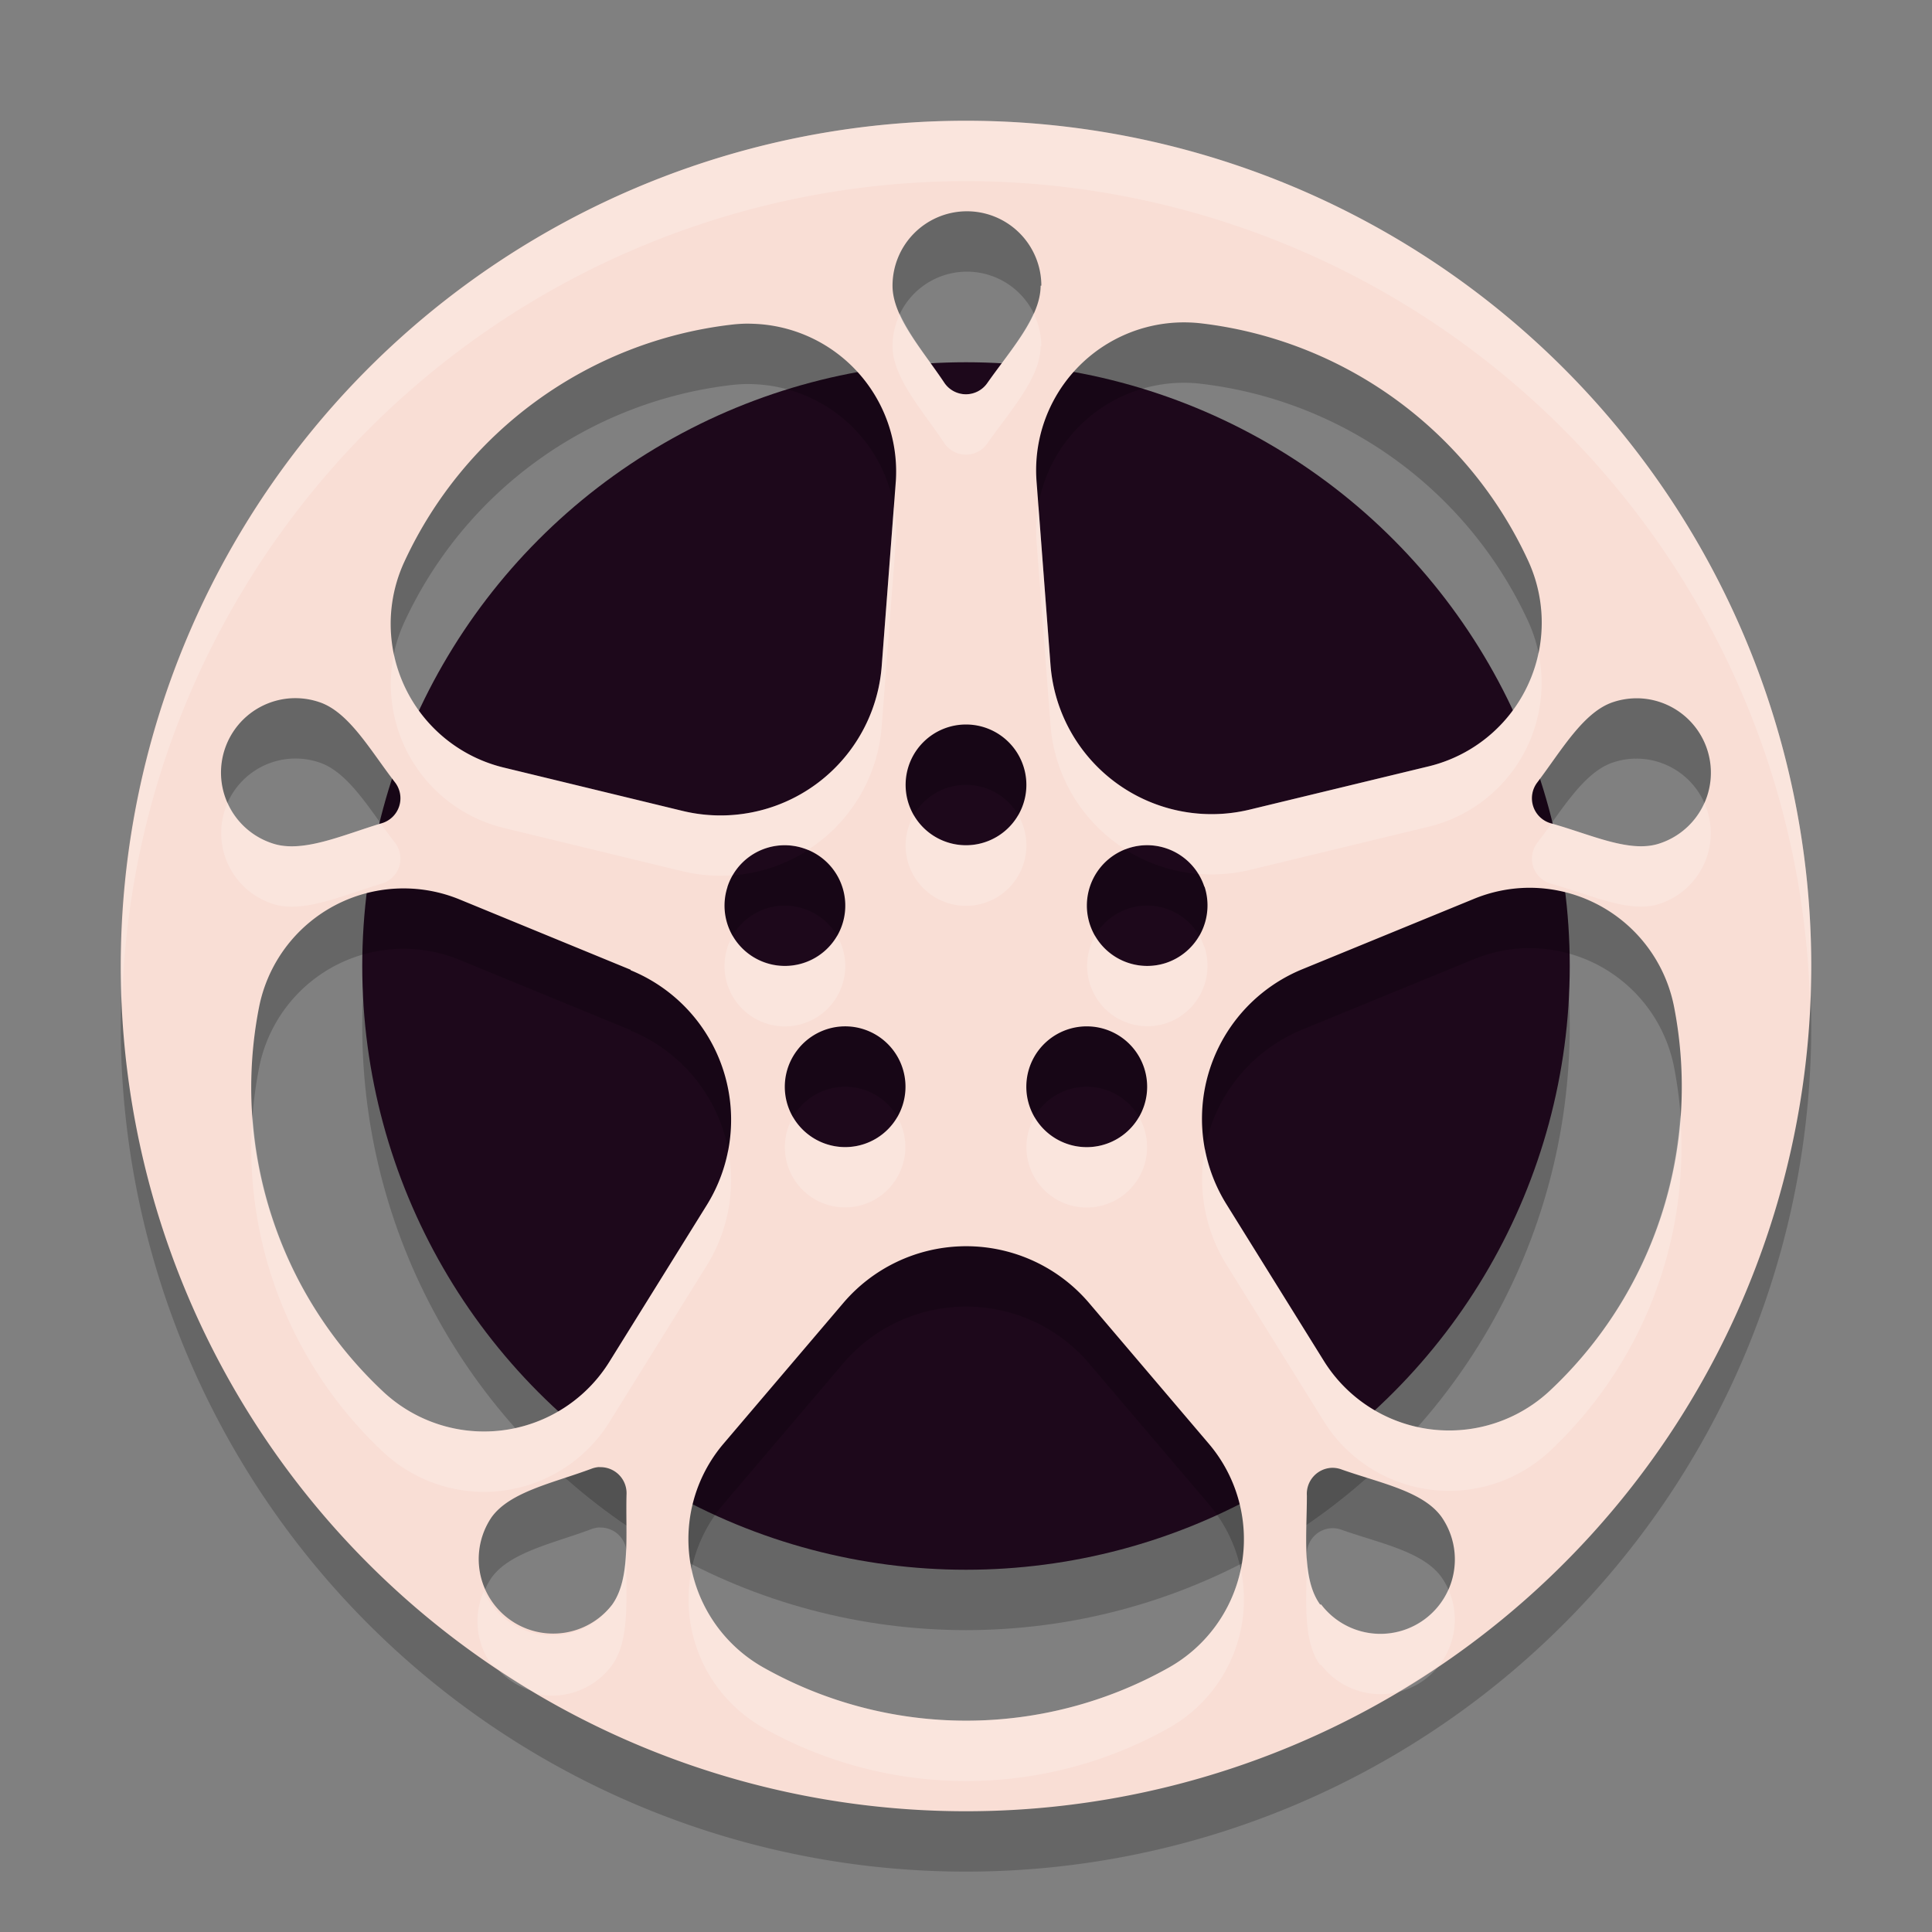 <svg xmlns="http://www.w3.org/2000/svg" width="32" height="32" version="1.1">
 <rect width="100%" height="100%" fill="#808080" stroke="none"/>
 <circle style="opacity:0.2" cx="16" cy="17" r="10"/>
 <circle style="fill:#1d081b" cx="16" cy="16" r="10"/>
 <path style="opacity:0.2" d="M 16,3 A 14,14 0 1 0 30,17 14,14 0 0 0 16,3 Z m -0.02,1.5 a 1.233,1.233 0 0 1 1.268,1.232 h -0.012 c 0,0.522 -0.497,1.061 -0.885,1.613 a 0.431,0.431 0 0 1 -0.707,0 C 15.278,6.794 14.783,6.254 14.783,5.732 A 1.233,1.233 0 0 1 15.98,4.5 Z m 3.68,1.84 a 2.449,2.449 0 0 1 0.244,0.018 6.846,6.846 0 0 1 5.402,3.922 2.449,2.449 0 0 1 -1.635,3.412 l -2.975,0.719 A 2.677,2.677 0 0 1 17.4,12.018 L 17.168,8.965 a 2.449,2.449 0 0 1 2.492,-2.625 z m -7.314,0.021 a 2.449,2.449 0 0 1 0.133,0.002 2.449,2.449 0 0 1 2.359,2.602 l -0.232,3.053 a 2.677,2.677 0 0 1 -3.297,2.414 L 8.334,13.711 A 2.449,2.449 0 0 1 6.699,10.301 6.846,6.846 0 0 1 12.102,6.379 2.449,2.449 0 0 1 12.346,6.361 Z M 4.861,12.564 a 1.233,1.233 0 0 1 0.006,0 1.233,1.233 0 0 1 0.049,0 1.233,1.233 0 0 1 0.365,0.062 c 0.496,0.16 0.852,0.802 1.262,1.332 a 0.431,0.431 0 0 1 -0.219,0.676 c -0.647,0.194 -1.311,0.5 -1.807,0.336 a 1.233,1.233 0 0 1 0.344,-2.406 z m 22.227,0.002 a 1.233,1.233 0 0 1 0.053,0 1.233,1.233 0 0 1 0.346,2.404 c -0.496,0.164 -1.136,-0.151 -1.805,-0.336 a 0.431,0.431 0 0 1 -0.219,-0.676 c 0.401,-0.53 0.766,-1.173 1.262,-1.332 a 1.233,1.233 0 0 1 0.363,-0.061 z M 16,13 a 1,1 0 0 1 1,1 1,1 0 1 1 -1,-1 z m -2.98,2 a 0.996,0.995 0 0 1 0.293,0.051 1,0.999 0 1 1 -1.264,0.643 v -0.004 A 0.996,0.995 0 0 1 13.02,15 Z m 5.938,0 a 0.999,1 0 0 1 0.992,0.691 v -0.012 A 1.003,1.004 0 0 1 19.307,16.951 0.999,1 0 1 1 18.957,15 Z m 6.326,0.705 a 2.44,2.44 0 0 1 2.445,1.977 6.898,6.898 0 0 1 -2.061,6.355 2.444,2.444 0 0 1 -3.746,-0.504 l -1.607,-2.586 a 2.677,2.677 0 0 1 1.258,-3.895 l 2.834,-1.162 a 2.44,2.44 0 0 1 0.877,-0.186 z m -18.623,0.01 a 2.44,2.44 0 0 1 0.953,0.184 L 10.445,17.062 v 0.008 a 2.677,2.677 0 0 1 1.26,3.893 l -1.609,2.588 a 2.444,2.444 0 0 1 -3.744,0.504 6.898,6.898 0 0 1 -2.062,-6.363 2.44,2.44 0 0 1 2.371,-1.977 z M 13.973,18 A 0.999,1 0 1 1 13.412,19.809 0.995,0.996 0 0 1 13.193,18.41 0.999,1 0 0 1 13.973,18 Z m 4.041,0 A 1,1 0 0 1 18.588,19.809 1,1 0 0 1 17.189,19.586 1,1 0 0 1 18.014,18 Z m -2.104,3.643 a 2.673,2.673 0 0 1 2.127,0.938 l 1.984,2.332 a 2.44,2.44 0 0 1 -0.678,3.717 6.846,6.846 0 0 1 -6.682,0 2.44,2.44 0 0 1 -0.678,-3.717 l 1.984,-2.332 a 2.673,2.673 0 0 1 1.941,-0.938 z m -5.986,3.656 a 0.431,0.431 0 0 1 0.002,0 v 0.002 a 0.431,0.431 0 0 1 0.033,0 0.431,0.431 0 0 1 0.418,0.457 c -0.017,0.673 0.07,1.387 -0.236,1.818 A 1.234,1.234 0 0 1 8.143,26.129 c 0.306,-0.422 1.023,-0.566 1.656,-0.803 a 0.431,0.431 0 0 1 0.125,-0.027 z M 22.053,25.312 a 0.431,0.431 0 0 1 0.17,0.027 c 0.634,0.224 1.35,0.358 1.656,0.789 a 1.233,1.233 0 0 1 -1.996,1.447 h -0.018 C 21.559,27.154 21.646,26.431 21.646,25.771 a 0.431,0.431 0 0 1 0.406,-0.459 z"/>
 <path style="fill:#f9ded5" d="M 16 2 A 14 14 0 1 0 30 16 A 14 14 0 0 0 16 2 z M 15.98 3.5 A 1.233 1.233 0 0 1 17.248 4.732 L 17.236 4.732 C 17.236 5.254 16.74 5.794 16.352 6.346 A 0.431 0.431 0 0 1 15.645 6.346 C 15.278 5.794 14.783 5.254 14.783 4.732 A 1.233 1.233 0 0 1 15.98 3.5 z M 19.66 5.34 A 2.449 2.449 0 0 1 19.904 5.357 A 6.846 6.846 0 0 1 25.307 9.279 A 2.449 2.449 0 0 1 23.672 12.691 L 20.697 13.41 A 2.677 2.677 0 0 1 17.4 11.018 L 17.168 7.965 A 2.449 2.449 0 0 1 19.66 5.34 z M 12.346 5.361 A 2.449 2.449 0 0 1 12.479 5.363 A 2.449 2.449 0 0 1 14.838 7.965 L 14.605 11.018 A 2.677 2.677 0 0 1 11.309 13.432 L 8.334 12.711 A 2.449 2.449 0 0 1 6.699 9.301 A 6.846 6.846 0 0 1 12.102 5.379 A 2.449 2.449 0 0 1 12.346 5.361 z M 4.861 11.564 A 1.233 1.233 0 0 1 4.867 11.564 A 1.233 1.233 0 0 1 4.916 11.564 A 1.233 1.233 0 0 1 5.281 11.627 C 5.777 11.786 6.133 12.429 6.543 12.959 A 0.431 0.431 0 0 1 6.324 13.635 C 5.678 13.829 5.013 14.135 4.518 13.971 A 1.233 1.233 0 0 1 4.861 11.564 z M 27.088 11.566 A 1.233 1.233 0 0 1 27.141 11.566 A 1.233 1.233 0 0 1 27.486 13.971 C 26.991 14.135 26.35 13.82 25.682 13.635 A 0.431 0.431 0 0 1 25.463 12.959 C 25.864 12.429 26.229 11.786 26.725 11.627 A 1.233 1.233 0 0 1 27.088 11.566 z M 16 12 A 1 1 0 0 1 17 13 A 1 1 0 1 1 16 12 z M 13.02 14 A 0.996 0.995 0 0 1 13.312 14.051 A 1 0.999 0 1 1 12.049 14.693 L 12.049 14.689 A 0.996 0.995 0 0 1 13.02 14 z M 18.957 14 A 0.999 1 0 0 1 19.949 14.691 L 19.949 14.68 A 1.003 1.004 0 0 1 19.307 15.951 A 0.999 1 0 1 1 18.957 14 z M 25.283 14.705 A 2.44 2.44 0 0 1 27.729 16.682 A 6.898 6.898 0 0 1 25.668 23.037 A 2.444 2.444 0 0 1 21.922 22.533 L 20.314 19.947 A 2.677 2.677 0 0 1 21.572 16.053 L 24.406 14.891 A 2.44 2.44 0 0 1 25.283 14.705 z M 6.66 14.715 A 2.44 2.44 0 0 1 7.613 14.898 L 10.445 16.062 L 10.445 16.07 A 2.677 2.677 0 0 1 11.705 19.963 L 10.096 22.551 A 2.444 2.444 0 0 1 6.352 23.055 A 6.898 6.898 0 0 1 4.289 16.691 A 2.44 2.44 0 0 1 6.66 14.715 z M 13.973 17 A 0.999 1 0 1 1 13.412 18.809 A 0.995 0.996 0 0 1 13.193 17.41 A 0.999 1 0 0 1 13.973 17 z M 18.014 17 A 1 1 0 0 1 18.588 18.809 A 1 1 0 0 1 17.189 18.586 A 1 1 0 0 1 18.014 17 z M 15.91 20.643 A 2.673 2.673 0 0 1 18.037 21.58 L 20.021 23.912 A 2.44 2.44 0 0 1 19.344 27.629 A 6.846 6.846 0 0 1 12.662 27.629 A 2.44 2.44 0 0 1 11.984 23.912 L 13.969 21.58 A 2.673 2.673 0 0 1 15.91 20.643 z M 9.924 24.299 A 0.431 0.431 0 0 1 9.926 24.299 L 9.926 24.301 A 0.431 0.431 0 0 1 9.959 24.301 A 0.431 0.431 0 0 1 10.377 24.758 C 10.36 25.43 10.447 26.145 10.141 26.576 A 1.234 1.234 0 0 1 8.143 25.129 C 8.449 24.706 9.165 24.563 9.799 24.326 A 0.431 0.431 0 0 1 9.924 24.299 z M 22.053 24.312 A 0.431 0.431 0 0 1 22.223 24.34 C 22.856 24.564 23.573 24.698 23.879 25.129 A 1.233 1.233 0 0 1 21.883 26.576 L 21.865 26.576 C 21.559 26.154 21.646 25.431 21.646 24.771 A 0.431 0.431 0 0 1 22.053 24.312 z"/>
 <path style="fill:#ffffff;opacity:0.2" d="M 16 2 A 14 14 0 0 0 2.021 16.617 A 14 14 0 0 1 16 3 A 14 14 0 0 1 29.977 16.527 A 14 14 0 0 0 30 16 A 14 14 0 0 0 16 2 z M 17.119 5.189 C 16.951 5.567 16.627 5.953 16.352 6.346 A 0.431 0.431 0 0 1 15.645 6.346 C 15.386 5.957 15.074 5.574 14.906 5.199 A 1.233 1.233 0 0 0 14.783 5.732 C 14.783 6.254 15.278 6.794 15.645 7.346 A 0.431 0.431 0 0 0 16.352 7.346 C 16.74 6.794 17.236 6.254 17.236 5.732 L 17.248 5.732 A 1.233 1.233 0 0 0 17.119 5.189 z M 17.199 8.377 A 2.449 2.449 0 0 0 17.168 8.965 L 17.4 12.018 A 2.677 2.677 0 0 0 18.639 14.068 A 0.999 1 0 0 1 18.957 14 A 0.999 1 0 0 1 19.848 14.473 A 2.677 2.677 0 0 0 20.697 14.41 L 23.672 13.691 A 2.449 2.449 0 0 0 25.482 10.812 A 2.449 2.449 0 0 1 23.672 12.691 L 20.697 13.41 A 2.677 2.677 0 0 1 17.4 11.018 L 17.199 8.377 z M 14.805 8.396 L 14.605 11.018 A 2.677 2.677 0 0 1 11.309 13.432 L 8.334 12.711 A 2.449 2.449 0 0 1 6.525 10.834 A 2.449 2.449 0 0 0 8.334 13.711 L 11.309 14.432 A 2.677 2.677 0 0 0 12.137 14.496 A 0.996 0.995 0 0 1 13.02 14 A 0.996 0.995 0 0 1 13.312 14.051 A 1 0.999 0 0 1 13.383 14.076 A 2.677 2.677 0 0 0 14.605 12.018 L 14.838 8.965 A 2.449 2.449 0 0 0 14.805 8.396 z M 3.77 13.297 A 1.233 1.233 0 0 0 4.518 14.971 C 5.013 15.135 5.678 14.829 6.324 14.635 A 0.431 0.431 0 0 0 6.543 13.959 C 6.462 13.854 6.385 13.75 6.307 13.641 C 5.666 13.835 5.009 14.133 4.518 13.971 A 1.233 1.233 0 0 1 3.77 13.297 z M 28.229 13.297 A 1.233 1.233 0 0 1 27.486 13.971 C 26.995 14.133 26.361 13.827 25.699 13.641 C 25.621 13.75 25.542 13.854 25.463 13.959 A 0.431 0.431 0 0 0 25.682 14.635 C 26.35 14.82 26.991 15.135 27.486 14.971 A 1.233 1.233 0 0 0 28.229 13.297 z M 16.865 13.5 A 1 1 0 0 1 15.135 13.502 A 1 1 0 1 0 17 14 A 1 1 0 0 0 16.865 13.5 z M 12.135 15.498 A 0.996 0.995 0 0 0 12.049 15.689 L 12.049 15.693 A 1 0.999 0 1 0 13.865 15.5 A 1 0.999 0 0 1 12.135 15.498 z M 19.863 15.498 A 1.003 1.004 0 0 1 19.307 15.951 A 0.999 1 0 0 1 18.139 15.5 A 0.999 1 0 0 0 19.307 16.951 A 1.003 1.004 0 0 0 19.949 15.68 L 19.949 15.691 A 0.999 1 0 0 0 19.863 15.498 z M 4.184 18.459 A 6.898 6.898 0 0 0 6.352 24.055 A 2.444 2.444 0 0 0 10.096 23.551 L 11.705 20.963 A 2.677 2.677 0 0 0 12.061 19.045 A 2.677 2.677 0 0 1 11.705 19.963 L 10.096 22.551 A 2.444 2.444 0 0 1 6.352 23.055 A 6.898 6.898 0 0 1 4.184 18.459 z M 27.83 18.469 A 6.898 6.898 0 0 1 25.668 23.037 A 2.444 2.444 0 0 1 21.922 22.533 L 20.314 19.947 A 2.677 2.677 0 0 1 19.959 19.031 A 2.677 2.677 0 0 0 20.314 20.947 L 21.922 23.533 A 2.444 2.444 0 0 0 25.668 24.037 A 6.898 6.898 0 0 0 27.83 18.469 z M 13.135 18.5 A 0.995 0.996 0 0 0 13.412 19.809 A 0.999 1 0 0 0 14.863 18.5 A 0.999 1 0 0 1 13.412 18.809 A 0.995 0.996 0 0 1 13.135 18.5 z M 18.865 18.5 A 1 1 0 0 1 18.588 18.809 A 1 1 0 0 1 17.189 18.586 A 1 1 0 0 1 17.135 18.502 A 1 1 0 0 0 17.189 19.586 A 1 1 0 0 0 18.588 19.809 A 1 1 0 0 0 18.865 18.5 z M 10.369 25.645 C 10.357 26.004 10.311 26.336 10.141 26.576 A 1.234 1.234 0 0 1 8.014 26.354 A 1.234 1.234 0 0 0 8.131 27.559 A 14 14 0 0 0 8.906 28.062 A 1.234 1.234 0 0 0 10.141 27.576 C 10.447 27.145 10.36 26.43 10.377 25.758 A 0.431 0.431 0 0 0 10.369 25.645 z M 21.646 25.805 C 21.644 26.455 21.564 27.161 21.865 27.576 L 21.883 27.576 A 1.233 1.233 0 0 0 23.139 28.029 A 14 14 0 0 0 23.838 27.582 A 1.233 1.233 0 0 0 23.99 26.326 A 1.233 1.233 0 0 1 21.883 26.576 L 21.865 26.576 C 21.719 26.375 21.666 26.103 21.646 25.805 z M 20.551 25.99 A 2.44 2.44 0 0 1 19.344 27.629 A 6.846 6.846 0 0 1 12.662 27.629 A 2.44 2.44 0 0 1 11.457 25.992 A 2.44 2.44 0 0 0 12.662 28.629 A 6.846 6.846 0 0 0 19.344 28.629 A 2.44 2.44 0 0 0 20.551 25.99 z"/>
</svg>
